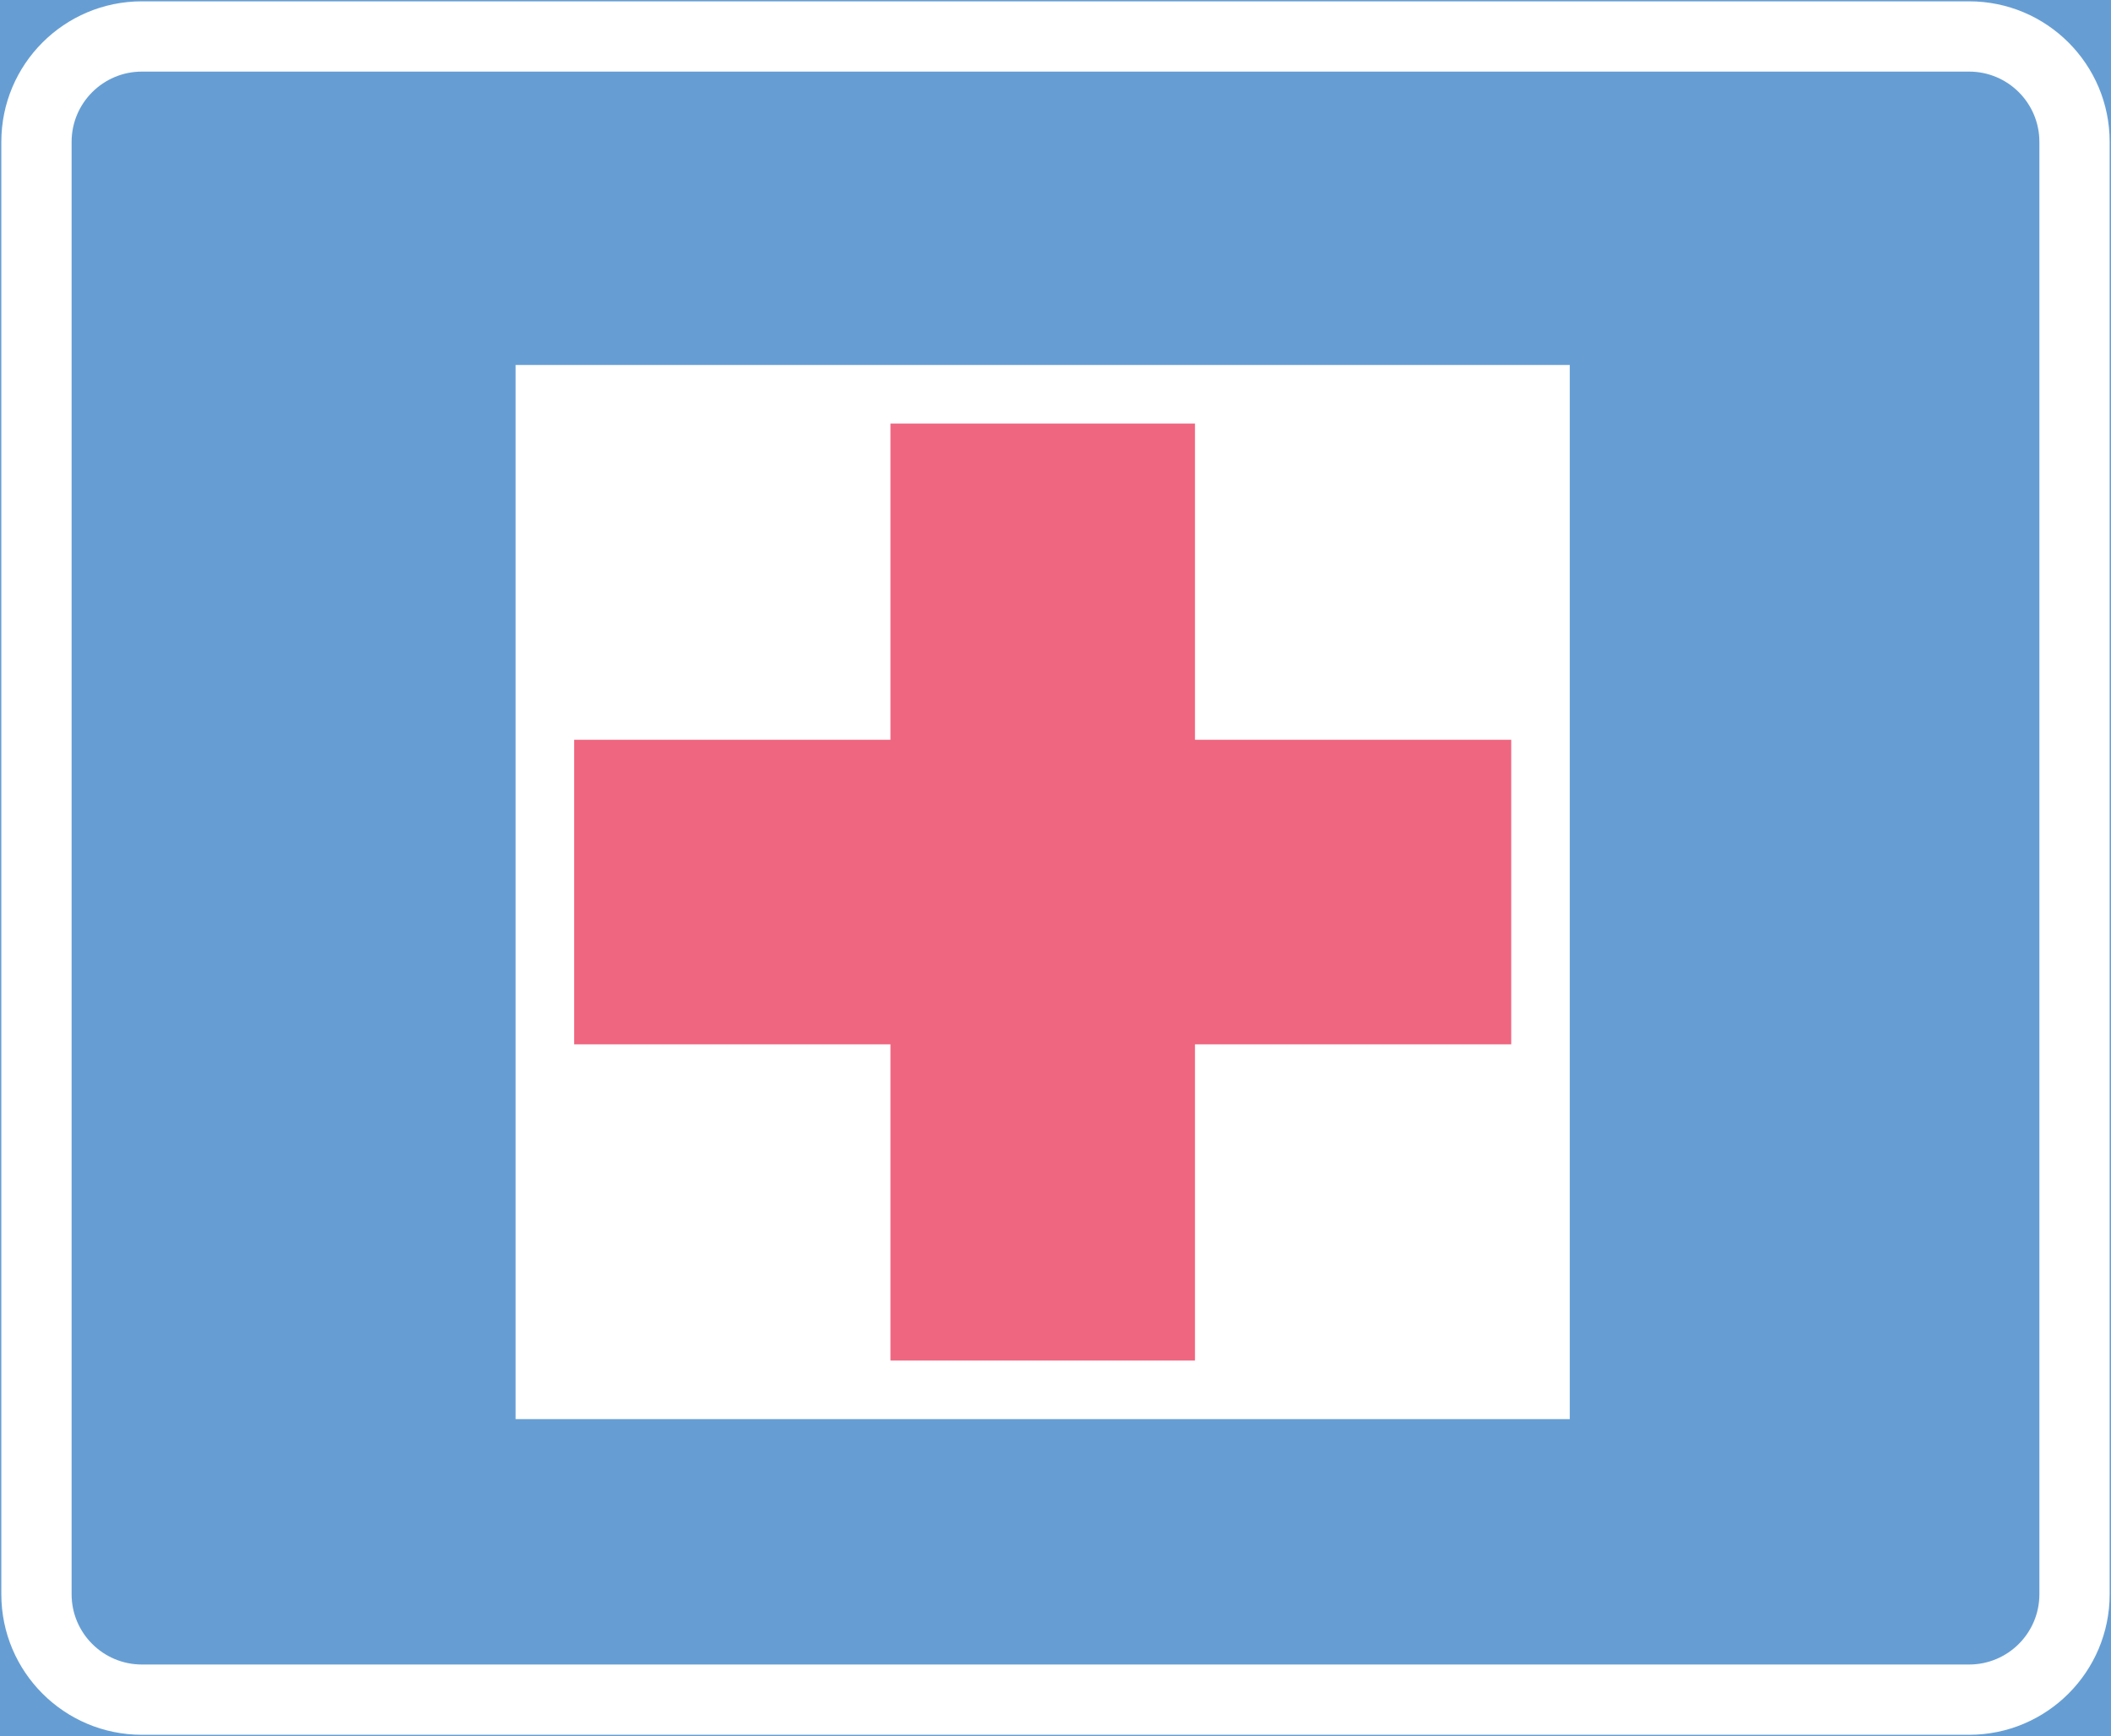<ns0:svg xmlns:dc="http://purl.org/dc/elements/1.1/" xmlns:ns0="http://www.w3.org/2000/svg" xmlns:ns1="http://sodipodi.sourceforge.net/DTD/sodipodi-0.dtd" xmlns:ns2="http://www.inkscape.org/namespaces/inkscape" xmlns:ns4="http://creativecommons.org/ns#" xmlns:rdf="http://www.w3.org/1999/02/22-rdf-syntax-ns#" version="1.1" id="Layer_1" x="0px" y="0px" width="397.346" height="326.798" viewBox="0 0 397.346 326.798" xml:space="preserve" ns1:docname="G9.svg" ns2:version="0.92.5 (2060ec1f9f, 2020-04-08)" opacity="0.6"><ns0:rect x="0" y="0" width="397.346" height="326.798" fill="#333333" stroke="none"/><ns0:defs id="defs1757" /><ns1:namedview pagecolor="#ffffff" bordercolor="#666666" borderopacity="1" objecttolerance="10" gridtolerance="10" guidetolerance="10" ns2:pageopacity="0" ns2:pageshadow="2" ns2:window-width="640" ns2:window-height="480" id="namedview1755" showgrid="false" ns2:zoom="0.55503813" ns2:cx="198.6735" ns2:cy="163.399" ns2:window-x="0" ns2:window-y="0" ns2:window-maximized="0" ns2:current-layer="Layer_1" />
<ns0:g id="LWPOLYLINE_74_" transform="translate(-13.925,-49.199)">
	
		<ns0:rect x="14.175" y="49.449" style="fill:#005eb8;stroke:#005eb8;stroke-width:0.5;stroke-miterlimit:10" width="396.846" height="326.298" id="rect1739" />
</ns0:g>
<ns0:g id="LWPOLYLINE_72_" transform="translate(-13.925,-49.199)">
	<ns0:path style="fill:#ffffff" d="m 40.632,49.449 h 343.933 c 14.609,0 26.456,11.845 26.456,26.457 v 273.387 c 0,14.607 -11.847,26.455 -26.456,26.455 H 40.632 c -14.609,0 -26.457,-11.848 -26.457,-26.455 V 75.905 c 0,-14.612 11.848,-26.456 26.457,-26.456 z" id="path1742" ns2:connector-curvature="0" />
</ns0:g>
<ns0:g id="LWPOLYLINE_73_" transform="translate(-13.925,-49.199)">
	<ns0:path style="fill:#005eb8" d="m 40.632,62.677 h 343.933 c 7.305,0 13.228,5.923 13.228,13.228 v 273.387 c 0,7.303 -5.923,13.227 -13.228,13.227 H 40.632 c -7.305,0 -13.229,-5.924 -13.229,-13.227 V 75.905 c 0.001,-7.304 5.925,-13.228 13.229,-13.228 z" id="path1745" ns2:connector-curvature="0" />
</ns0:g>
<ns0:g id="LWPOLYLINE_65_" transform="translate(-13.925,-49.199)">
	<ns0:rect x="110.975" y="117.9" style="fill:#ffffff" width="198.422" height="198.427" id="rect1748" />
</ns0:g>
<ns0:g id="LWPOLYLINE_68_" transform="translate(-13.925,-49.199)">
	<ns0:polyline style="fill:#e4002b" points="181.532,188.452 181.532,128.925 238.85,128.925 238.85,188.452 298.377,188.452    298.377,245.776 238.85,245.776 238.85,305.302 181.532,305.302 181.532,245.776 122.004,245.776 122.004,188.452 181.532,188.452     " id="polyline1751" />
</ns0:g>
</ns0:svg>